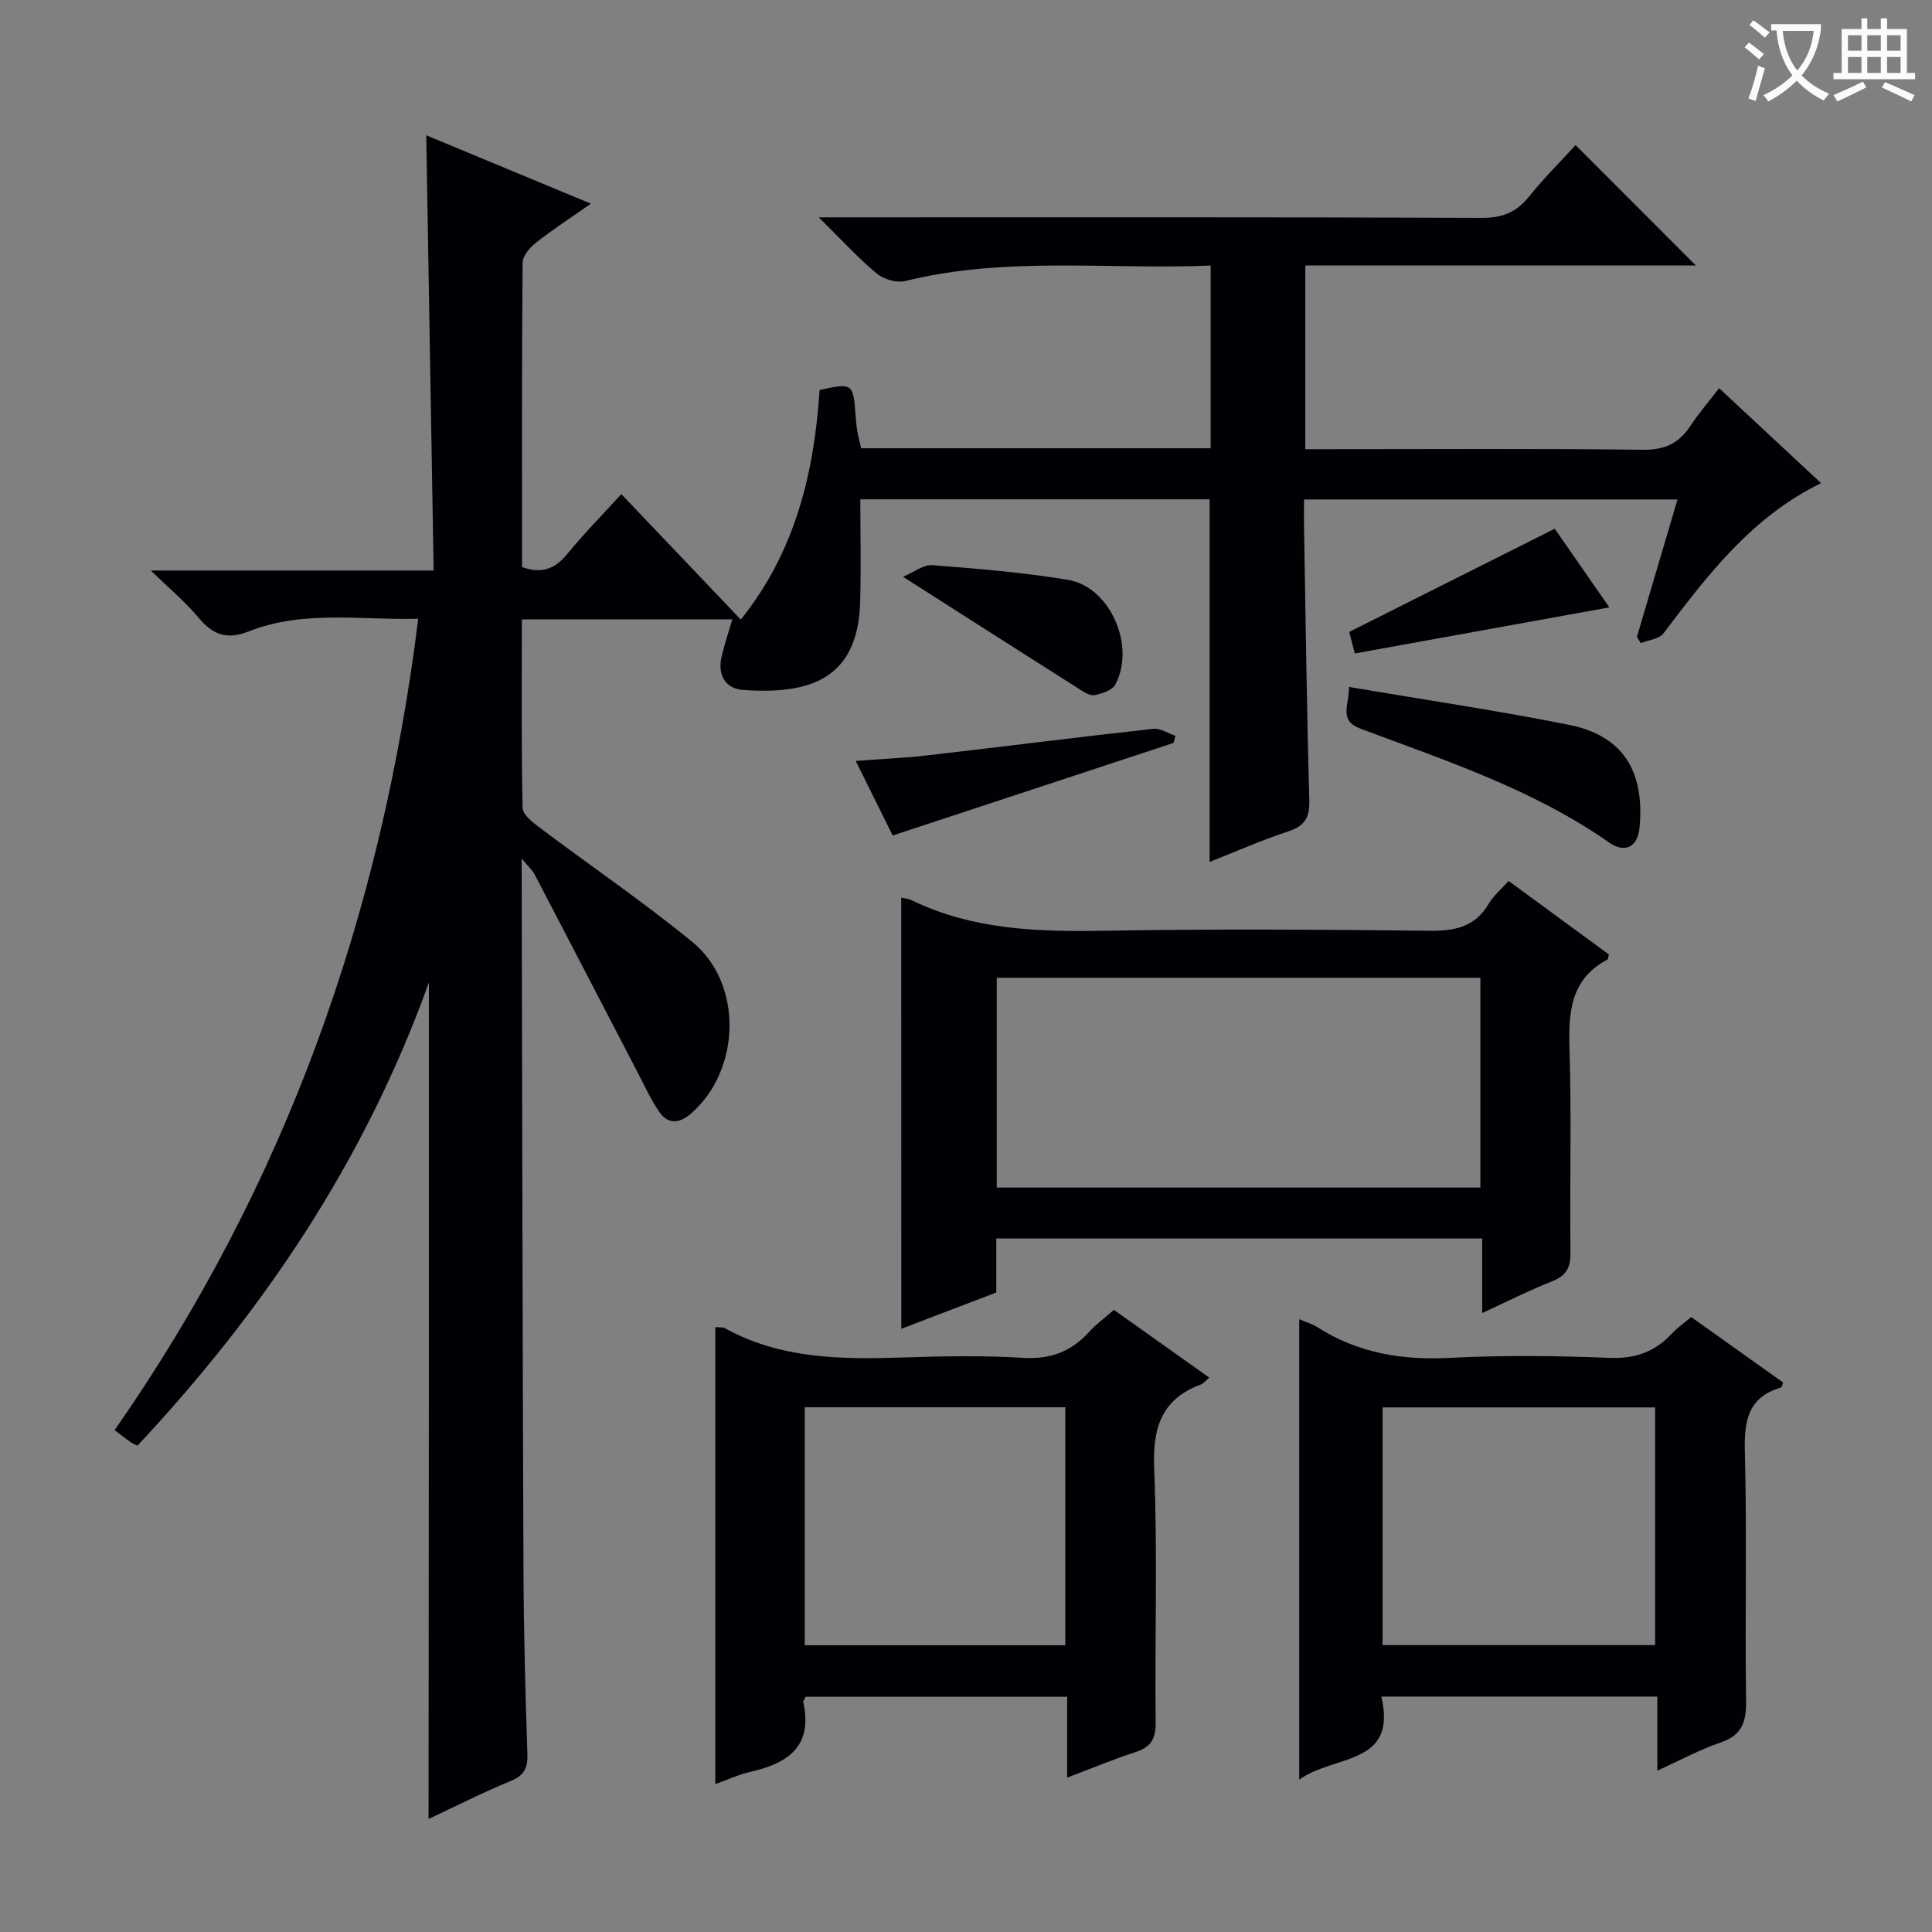 <svg enable-background="new 0 0 400 400" viewBox="0 0 400 400" xmlns="http://www.w3.org/2000/svg"><rect x="0" y="0" width="400" height="400" fill="#808080" stroke="none"/><g fill="#010105"><path d="m88.8 203.4c-13.31 37.05-34.3 68.05-60.35 95.92-.72-.38-1.18-.56-1.56-.84-1.08-.79-2.14-1.61-3.16-2.39 35.45-50.84 55.25-106.8 62.86-167.98-11.93.32-23.76-1.87-35.12 2.63-4.35 1.72-7.36.77-10.29-2.78-2.7-3.26-6.01-6-9.95-9.84h58.55c-.51-30.13-1.01-59.84-1.53-90.11 11.11 4.61 22.08 9.17 34.09 14.16-4.27 2.99-7.92 5.35-11.32 8.03-1.28 1.01-2.81 2.75-2.82 4.17-.18 20.98-.12 41.96-.12 63.04 3.97 1.4 6.75.48 9.3-2.64 3.45-4.23 7.31-8.13 11.26-12.47 8.35 8.76 16.46 17.29 24.74 25.98 11.34-14.17 15.18-30.46 16.31-47.53 6.79-1.52 6.99-1.36 7.44 5.11.08 1.16.19 2.33.38 3.47.19 1.12.5 2.22.79 3.48h72.35c0-12.47 0-24.84 0-37.83-21.2.89-42.35-1.97-63.21 3.2-1.78.44-4.47-.34-5.92-1.55-3.9-3.25-7.35-7.04-12-11.63h6.74c43.5 0 87-.07 130.5.11 4.26.02 7.18-1.14 9.8-4.39 3.1-3.86 6.63-7.37 9.65-10.68 8.42 8.43 16.6 16.62 24.89 24.92-26.59 0-53.59 0-80.85 0v38.04h5.34c21.5 0 43-.15 64.5.12 4.52.06 7.49-1.29 9.87-4.92 1.71-2.6 3.77-4.97 5.97-7.83 7.09 6.6 13.86 12.91 21.1 19.66-14.45 7.06-23.52 19.09-32.64 31.12-.89 1.18-3.1 1.36-4.7 2-.26-.43-.52-.87-.78-1.3 2.76-9.33 5.51-18.67 8.4-28.44-25.9 0-51.28 0-77.33 0 0 1.78-.03 3.55 0 5.31.33 18.98.57 37.96 1.1 56.93.1 3.61-.92 5.36-4.38 6.49-5.47 1.79-10.76 4.14-16.26 6.31 0-25.31 0-50.04 0-75.07-23.8 0-47.72 0-72.32 0 0 7.07.17 14.16-.03 21.24-.46 16.16-10.62 19.18-24.22 18.23-3.71-.26-5.34-3.13-4.47-6.89.59-2.56 1.44-5.06 2.22-7.73-14.47 0-28.74 0-43.58 0 0 13.15-.12 26.1.16 39.04.03 1.42 2.14 3.03 3.61 4.14 10.49 7.89 21.37 15.3 31.52 23.6 10.58 8.65 10.08 26.6-.32 35.59-2.27 1.96-4.66 2.25-6.45-.31-1.78-2.55-3.08-5.45-4.53-8.23-7.12-13.68-14.22-27.38-21.36-41.05-.42-.81-1.17-1.46-2.66-3.25v5.92c.11 47.16.18 94.32.37 141.49.05 12.65.38 25.3.81 37.94.1 2.94-.65 4.47-3.47 5.63-5.68 2.34-11.16 5.13-16.99 7.86.07-57.58.07-114.8.07-173.2z"/><path d="m186.59 185.84c.84.2 1.53.24 2.1.51 12.66 6.17 26.12 6.59 39.88 6.35 22.47-.39 44.96-.25 67.43 0 5.24.06 9.38-.78 12.21-5.57.98-1.67 2.57-2.98 4.13-4.74 7.15 5.24 14.05 10.3 20.76 15.22-.19.76-.18 1-.27 1.04-7.68 4.06-8.12 10.88-7.88 18.57.44 13.97.03 27.97.2 41.96.04 3.05-.68 4.86-3.68 6.05-4.74 1.86-9.29 4.18-14.6 6.62 0-5.57 0-10.33 0-15.43-33.66 0-66.87 0-100.6 0v11.18c-6.57 2.51-12.72 4.86-19.66 7.51-.02-30.1-.02-59.51-.02-89.27zm119.91 60.03c0-14.73 0-28.95 0-43.43-33.53 0-66.74 0-100.14 0v43.43z"/><path d="m148.1 274.76c.99.1 1.57 0 1.96.22 11.56 6.4 24.12 6.49 36.83 6.07 8.32-.27 16.68-.43 24.98.08 5.66.34 9.95-1.32 13.65-5.4 1.44-1.59 3.22-2.88 5.1-4.53 6.5 4.62 12.97 9.21 19.76 14.03-.8.66-1.2 1.2-1.72 1.4-8.28 3.07-10.04 9.05-9.7 17.51.72 17.46.11 34.97.31 52.46.04 3.42-1 5.13-4.19 6.16-4.55 1.48-8.99 3.33-14.14 5.28 0-5.77 0-11.12 0-16.74-18.47 0-36.35 0-54.14 0-.24.53-.55.85-.49 1.1 2.03 9.09-3.11 12.67-10.88 14.42-2.37.53-4.61 1.59-7.33 2.56 0-31.82 0-63.06 0-94.62zm72.46 16.6c-18.36 0-36.11 0-53.95 0v49.27h53.95c0-16.51 0-32.74 0-49.27z"/><path d="m268.99 368.45c0-32.35 0-63.63 0-95.32 1.46.63 2.72.98 3.78 1.66 8.43 5.39 17.59 6.86 27.52 6.34 10.97-.57 22-.44 32.97 0 5.28.21 9.33-1.23 12.83-4.98 1.12-1.2 2.5-2.15 4.05-3.47 6.43 4.58 12.75 9.08 19.04 13.55-.2.5-.25.98-.43 1.04-6.95 2.03-7.66 7-7.49 13.43.44 17.15 0 34.32.25 51.47.07 4.41-.9 7.13-5.36 8.63-4.2 1.41-8.15 3.59-13.02 5.8 0-5.44 0-10.27 0-15.34-19.27 0-37.86 0-57.14 0 3.4 14.36-9.74 11.96-17 17.19zm17.26-27.85h56.42c0-16.55 0-32.77 0-49.21-18.95 0-37.62 0-56.42 0z"/><path d="m279.28 142.23c15.83 2.68 30.77 4.88 45.56 7.84 11.09 2.22 15.71 9.47 14.61 21.26-.39 4.24-3.19 5.29-6.28 3.12-15.74-11.03-33.79-16.94-51.5-23.59-4.64-1.74-2.28-4.93-2.39-8.63z"/><path d="m186.97 119.42c2.27-.96 4.22-2.55 6.03-2.41 9.4.73 18.83 1.5 28.12 3.04 8.72 1.45 14.08 13.74 9.78 21.69-.64 1.18-2.72 1.87-4.26 2.18-.94.19-2.2-.63-3.16-1.24-11.74-7.44-23.44-14.92-36.51-23.26z"/><path d="m184.82 172.98c-2.08-4.19-4.63-9.34-7.65-15.44 5.4-.41 10.09-.6 14.75-1.14 15.62-1.8 31.22-3.78 46.85-5.51 1.46-.16 3.07.95 4.6 1.46-.14.49-.27.98-.41 1.47-19.27 6.35-38.53 12.7-58.14 19.16z"/><path d="m333.2 125.75c-17.94 3.25-35.16 6.37-52.7 9.54-.51-1.97-.94-3.63-1.16-4.46 14.26-7.16 28.1-14.11 42.55-21.36 3.21 4.62 7.13 10.27 11.31 16.28z"/></g><path d="m362.1 8.8c1.1.8 2.1 1.6 3.1 2.4l-1 1.1c-1.3-1.1-2.3-2-3-2.5zm1.9 4.8c.5.2.9.4 1.4.5-.6 2.3-1.3 4.5-1.9 6.8l-1.5-.5c.8-2.1 1.4-4.3 2-6.8zm-1-9.4c1.3.9 2.4 1.8 3.4 2.5l-1 1.1c-1.4-1.2-2.4-2.1-3.2-2.6zm3.7 2.2v-1.4h10.3v1.2c-.5 3.6-1.8 6.8-4 9.4 1.5 1.6 3.4 2.8 5.7 3.8-.3.4-.7.8-1.1 1.4-2.3-1.1-4.1-2.5-5.6-4.1-1.6 1.6-3.6 3.1-5.9 4.3-.3-.5-.7-.9-1-1.3 2.4-1.1 4.4-2.5 6-4.1-1.9-2.5-3-5.6-3.3-9.3h-1.1zm8.8 0h-6.4c.3 3.3 1.3 6 3 8.2 2-2.3 3.1-5.1 3.4-8.2z" fill="#fcfbfa"/><path d="m385.3 3.8h1.3v2.2h2.8v-2.2h1.3v2.2h4.1v9.1h1.7v1.3h-16.9v-1.3h1.7v-9.1h4.1v-2.2zm.4 13.1.7 1.2c-1.8.9-3.8 1.9-6 2.9-.2-.4-.5-.8-.8-1.3 2.3-1 4.3-1.9 6.1-2.8zm-3.1-6.4h2.8v-3.2h-2.8zm0 4.6h2.8v-3.3h-2.8zm4-4.6h2.8v-3.2h-2.8zm0 4.6h2.8v-3.3h-2.8zm3.7 1.9c2.1.9 4.1 1.8 6.1 2.7l-.7 1.3c-2.2-1.1-4.2-2-6.1-2.9zm3.2-9.7h-2.8v3.2h2.8zm-2.8 7.8h2.8v-3.3h-2.8z" fill="#fcfbfa"/></svg>